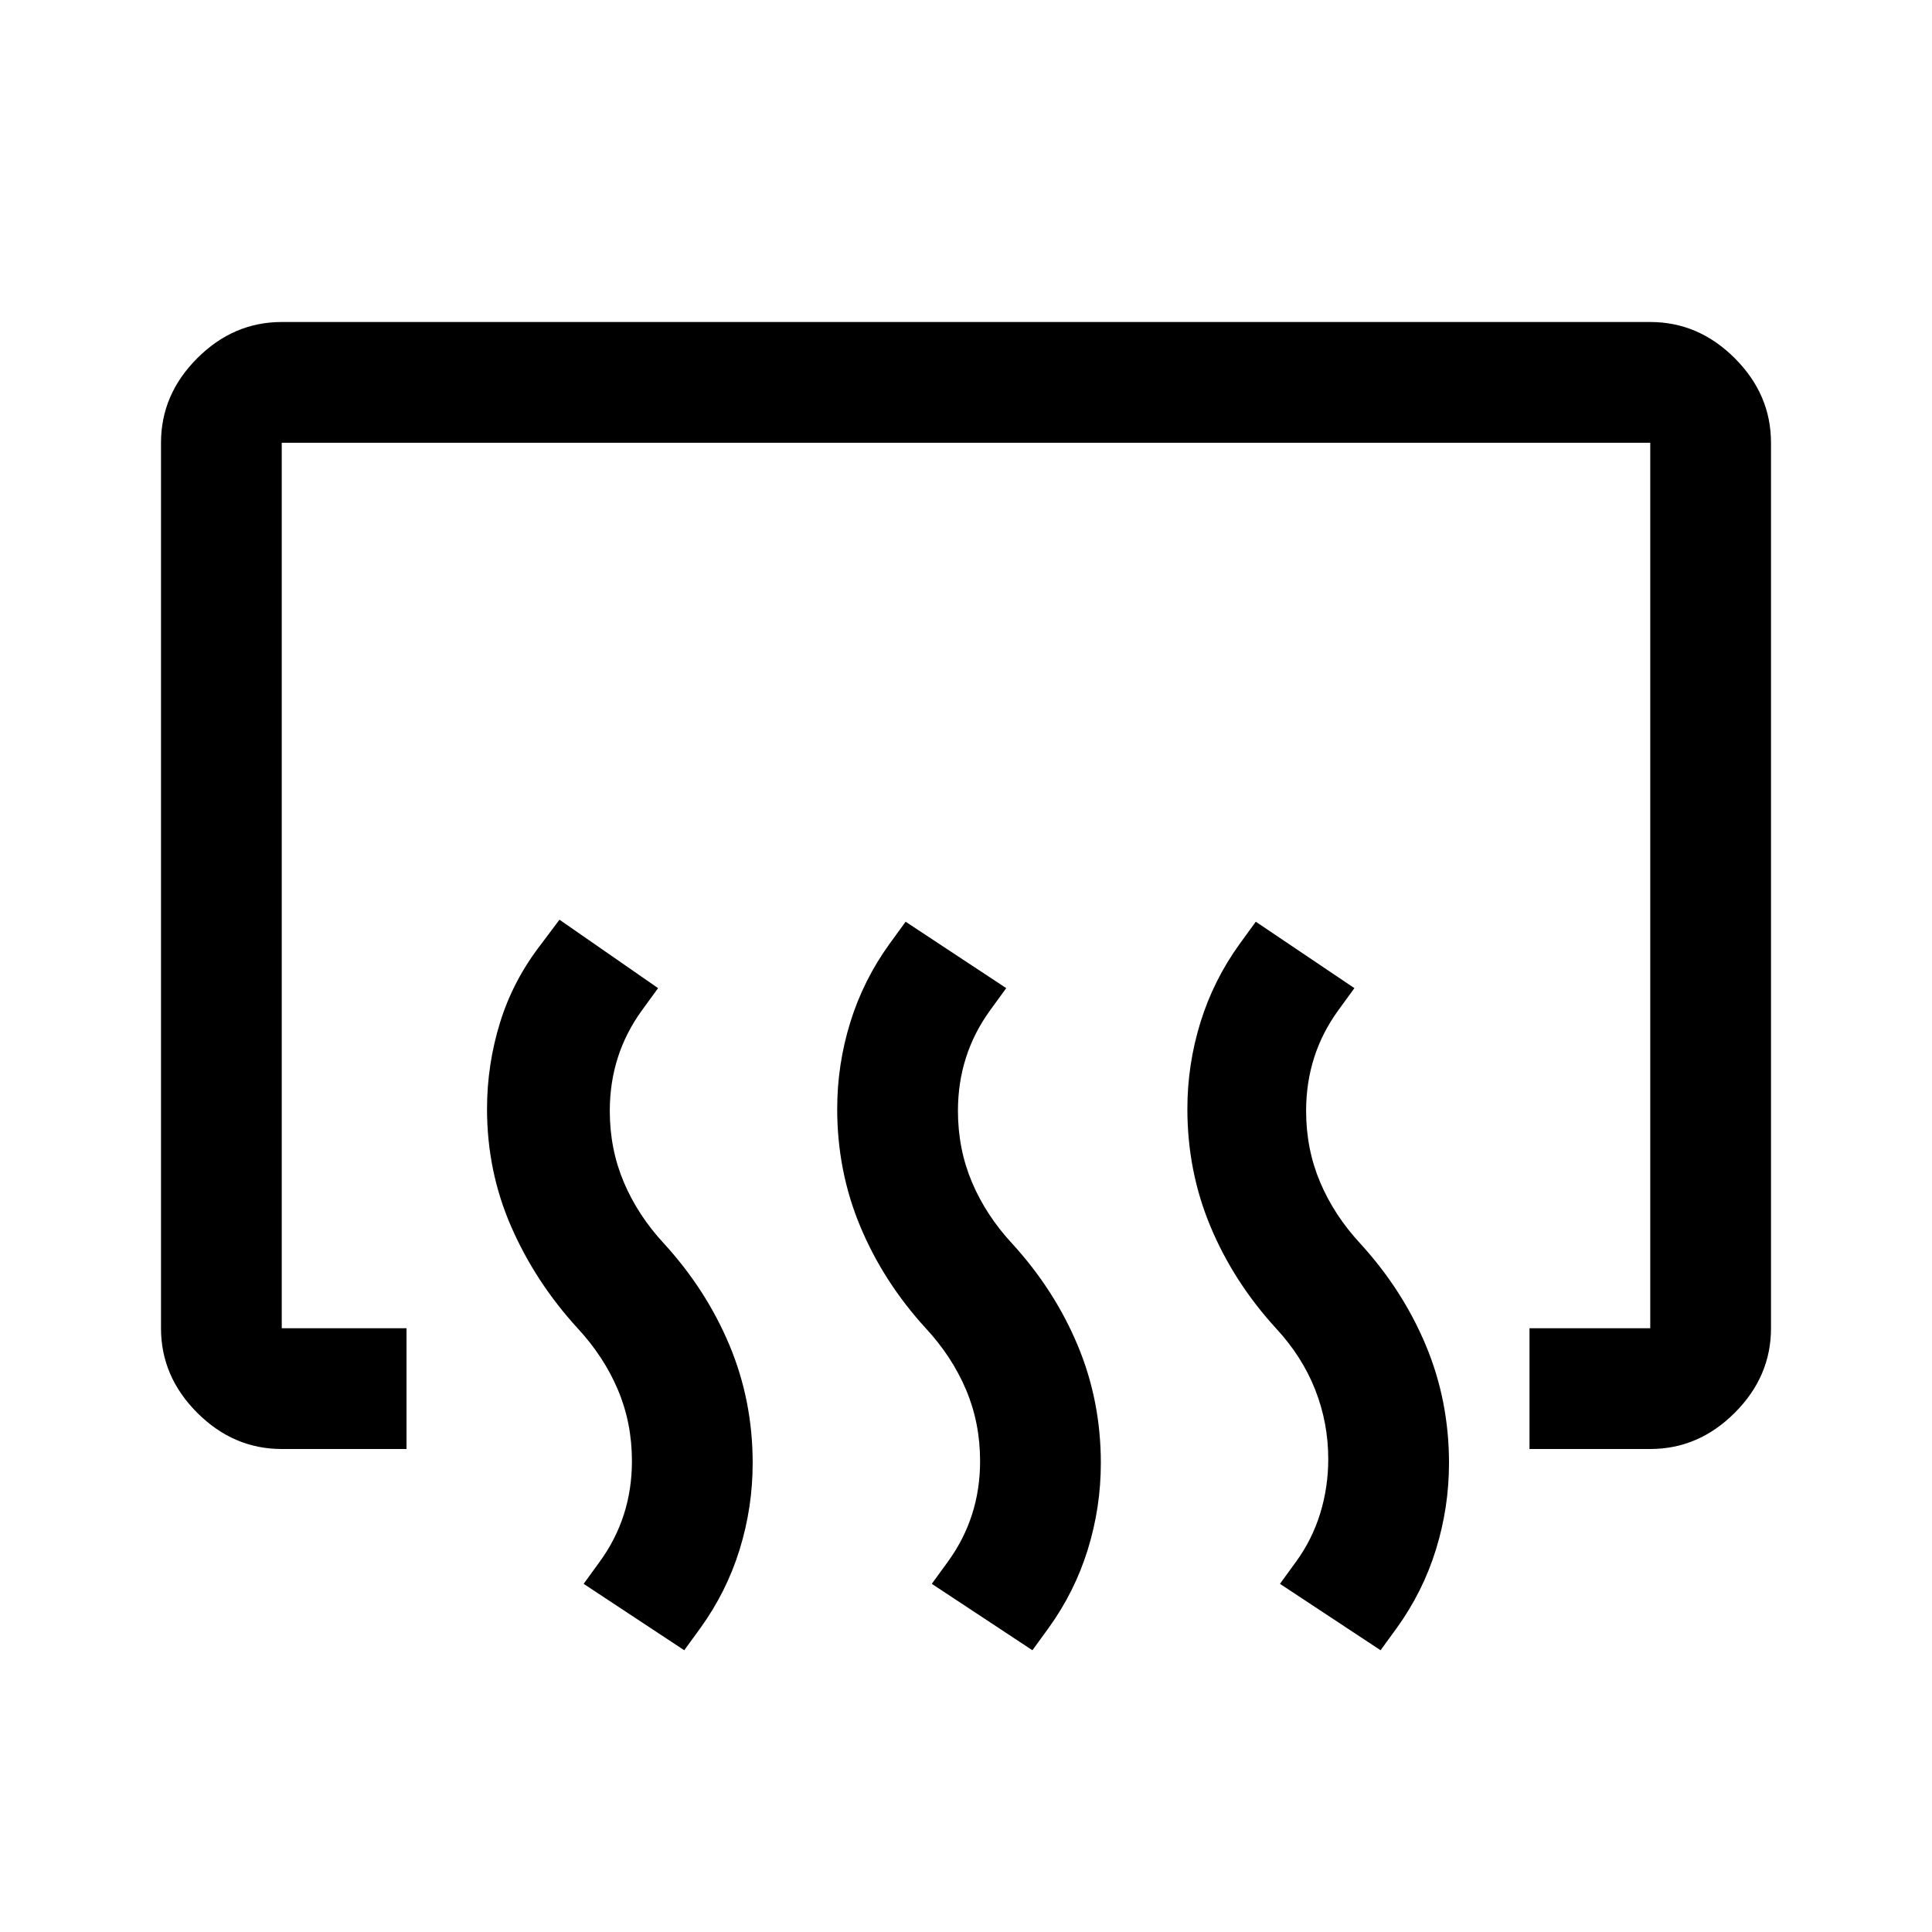 <svg xmlns="http://www.w3.org/2000/svg" height="48" viewBox="0 -960 960 960" width="48"><path d="M760-240v-60h60v-440H140v440h62v60h-62q-24 0-42-18t-18-42v-440q0-24 18-42t42-18h680q24 0 42 18t18 42v440q0 24-18 42t-42 18h-60Zm-74 100-50-33 8-11q8-11 12-24t4-27q0-18-6.5-34.5T634-300q-21-23-32.5-50.5T590-409q0-22 6.5-43t19.5-39l8-11 49 33-8 11q-8 11-12 23.5t-4 26.5q0 19 7 35.5t20 30.5q21 23 32.5 50.5T720-233q0 22-6.5 43T694-151l-8 11Zm-173 0-50-33 8-11q8-11 12-23.5t4-26.5q0-19-7-35.5T460-300q-21-23-32.5-50.5T416-409q0-22 6.5-43t19.5-39l8-11 50 33-8 11q-8 11-12 23.5t-4 26.5q0 19 7 35.5t20 30.5q21 23 32.5 50.5T547-233q0 22-6.5 43T521-151l-8 11Zm-173 0-50-33 8-11q8-11 12-23.5t4-26.5q0-19-7-35.5T287-300q-21-23-33-50.5T242-409q0-22 6.5-43t20.5-39l9-12 49 34-8 11q-8 11-12 23.5t-4 26.5q0 19 7 35.5t20 30.5q21 23 32.5 50.5T374-233q0 22-6.5 43T348-151l-8 11Z"/></svg>